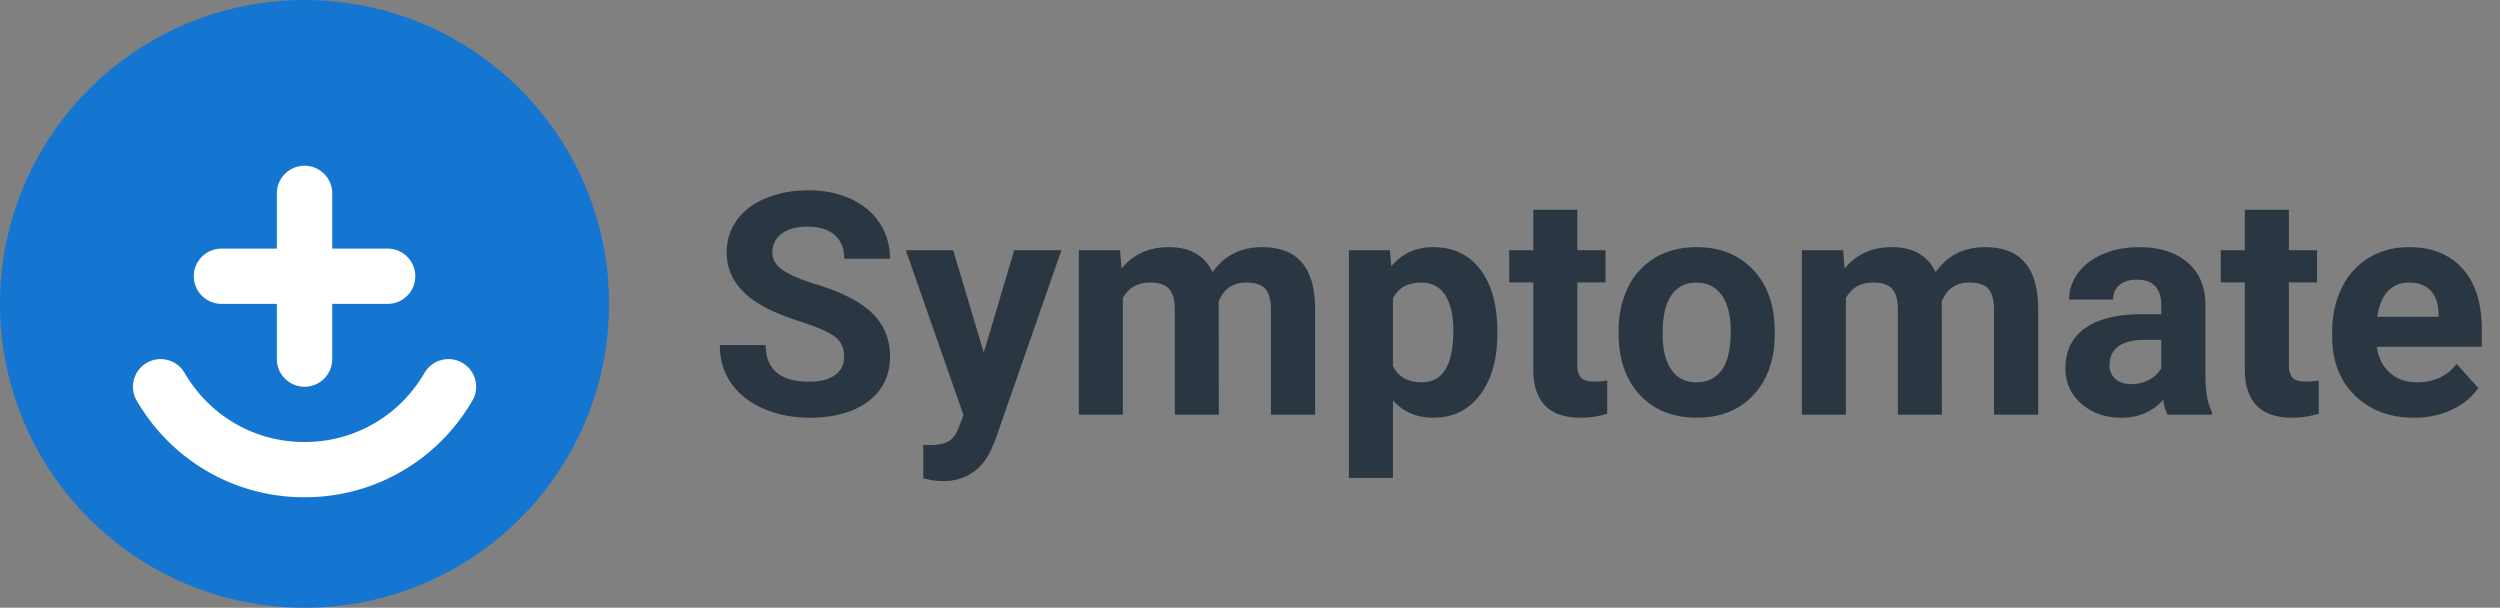 <svg width='181' height='44' xmlns='http://www.w3.org/2000/svg' fill-rule='evenodd' clip-rule='evenodd' stroke-linecap='round' stroke-linejoin='round' stroke-width='0' fill='#2A3743' stroke='#2A3743'><rect width="100%" height="100%" fill="#808080" stroke="none"/><path d='M44.098 22c0 12.15-9.872 22-22.049 22S0 34.15 0 22 9.872 0 22.049 0s22.049 9.85 22.049 22' fill='#1576D1' stroke='none'/><path d='M24.053 18h4.01c1.106 0 2.004.895 2.004 2s-.898 2-2.005 2h-4.009v4c0 1.105-.897 2-2.004 2a2.002 2.002 0 0 1-2.004-2v-4h-4.01a2.002 2.002 0 0 1-2.004-2c0-1.105.898-2 2.005-2h4.009v-4c0-1.105.897-2 2.004-2s2.004.895 2.004 2v4zM9.896 29.003a1.998 1.998 0 0 1 .728-2.733 2.007 2.007 0 0 1 2.74.727c.2.345.423.68.665 1.001A9.942 9.942 0 0 0 22.049 32a9.939 9.939 0 0 0 8.02-4.002c.244-.324.466-.658.664-1a2.007 2.007 0 0 1 2.74-.729 1.998 1.998 0 0 1 .73 2.733c-.28.48-.589.947-.928 1.398A13.95 13.95 0 0 1 22.049 36a13.954 13.954 0 0 1-11.226-5.6 14.161 14.161 0 0 1-.927-1.397z' fill='#FFF' fill-rule='nonzero' stroke='none'/><path d='M61.116 25.817c0-.623-.22-1.102-.662-1.436-.44-.334-1.235-.686-2.382-1.057-1.147-.37-2.055-.735-2.725-1.094-1.823-.984-2.735-2.308-2.735-3.974 0-.865.245-1.638.734-2.316.489-.679 1.19-1.209 2.107-1.59.915-.382 1.943-.573 3.082-.573 1.147 0 2.17.207 3.066.622.898.415 1.595 1 2.09 1.755.497.756.745 1.614.745 2.576h-3.309c0-.734-.231-1.304-.695-1.712-.463-.407-1.114-.61-1.952-.61-.809 0-1.438.17-1.886.511-.448.341-.673.79-.673 1.348 0 .521.263.958.789 1.31.526.352 1.3.682 2.322.99 1.882.566 3.254 1.266 4.114 2.103.86.836 1.29 1.878 1.29 3.125 0 1.387-.525 2.475-1.577 3.263-1.052.79-2.467 1.184-4.247 1.184-1.235 0-2.36-.226-3.375-.677-1.014-.451-1.788-1.07-2.322-1.855-.533-.785-.8-1.694-.8-2.73h3.321c0 1.77 1.059 2.653 3.176 2.653.787 0 1.401-.16 1.842-.479.442-.319.662-.764.662-1.337m10.109-.297l2.206-7.407h3.419L72.052 31.87l-.265.628c-.713 1.555-1.89 2.333-3.53 2.333a5.02 5.02 0 0 1-1.411-.21v-2.41l.485.012c.603 0 1.053-.092 1.351-.276.298-.183.531-.488.7-.913l.376-.98-4.18-11.94h3.43l2.217 7.406zm9.872-7.407l.099 1.332c.846-1.034 1.989-1.552 3.43-1.552 1.537 0 2.592.606 3.166 1.816.838-1.21 2.033-1.816 3.585-1.816 1.294 0 2.257.376 2.89 1.128.632.752.948 1.884.948 3.396v7.604h-3.199v-7.61c0-.678-.132-1.172-.397-1.485-.265-.313-.731-.469-1.4-.469-.957 0-1.619.456-1.986 1.368l.011 8.196h-3.188v-7.6c0-.691-.136-1.191-.408-1.5-.272-.31-.735-.464-1.39-.464-.904 0-1.558.376-1.963 1.126v8.438h-3.188V18.113h2.99zm24.123 5.822c0-1.111-.197-1.969-.591-2.572-.393-.604-.965-.905-1.715-.905-1 0-1.687.382-2.063 1.148v4.89c.39.788 1.085 1.181 2.085 1.181 1.522 0 2.283-1.247 2.283-3.742zm3.187.242c0 1.835-.417 3.304-1.252 4.408-.835 1.104-1.961 1.656-3.38 1.656-1.207 0-2.18-.418-2.924-1.254V34.6h-3.188V18.113h2.957l.11 1.167c.772-.925 1.78-1.387 3.022-1.387 1.471 0 2.614.543 3.43 1.63.817 1.085 1.225 2.582 1.225 4.49v.164zm5.791-8.991v2.928h2.04v2.332h-2.04v5.944c0 .44.084.755.253.946.17.19.493.286.971.286.353 0 .665-.026.938-.077v2.41a6.574 6.574 0 0 1-1.93.287c-2.236 0-3.376-1.127-3.42-3.38v-6.416h-1.743v-2.332h1.743v-2.928h3.188zm6.177 8.997c0 1.132.212 1.998.64 2.595.426.6 1.036.899 1.83.899.772 0 1.375-.295 1.809-.888.434-.59.651-1.537.651-2.837 0-1.11-.217-1.969-.651-2.579-.434-.61-1.044-.915-1.831-.915-.78 0-1.382.303-1.809.91-.427.606-.64 1.544-.64 2.815zm-3.188-.226c0-1.181.228-2.234.684-3.158a5.002 5.002 0 0 1 1.968-2.146c.857-.506 1.852-.76 2.984-.76 1.61 0 2.925.492 3.943 1.475 1.019.983 1.587 2.319 1.705 4.006l.022.815c0 1.826-.512 3.292-1.533 4.396-1.023 1.104-2.394 1.656-4.115 1.656-1.72 0-3.094-.55-4.12-1.65-1.025-1.1-1.538-2.598-1.538-4.49v-.144zm16.258-5.844l.1 1.332c.845-1.034 1.988-1.552 3.43-1.552 1.536 0 2.592.606 3.165 1.816.839-1.21 2.033-1.816 3.585-1.816 1.294 0 2.257.376 2.89 1.128.632.752.949 1.884.949 3.396v7.604h-3.2v-7.61c0-.678-.132-1.172-.396-1.485-.265-.313-.732-.469-1.401-.469-.956 0-1.618.456-1.985 1.368l.01 8.196h-3.187v-7.6c0-.691-.136-1.191-.409-1.5-.271-.31-.735-.464-1.389-.464-.904 0-1.56.376-1.964 1.126v8.438h-3.187V18.113h2.989zm20.847 9.697c.47 0 .904-.105 1.301-.314.397-.21.692-.49.883-.842v-2.047h-1.191c-1.596 0-2.446.55-2.548 1.65l-.012.187c0 .397.14.723.42.98.28.257.661.385 1.147.385zm2.636 2.211c-.147-.286-.254-.642-.32-1.067-.772.858-1.775 1.288-3.011 1.288-1.169 0-2.138-.338-2.906-1.013-.769-.675-1.153-1.526-1.153-2.553 0-1.262.469-2.23 1.406-2.906.938-.675 2.293-1.016 4.065-1.023h1.467v-.683c0-.55-.142-.99-.425-1.32-.283-.33-.73-.496-1.34-.496-.537 0-.958.129-1.263.386-.305.256-.458.608-.458 1.056h-3.187c0-.69.213-1.328.639-1.915.427-.587 1.03-1.047 1.81-1.381.779-.334 1.654-.5 2.624-.5 1.471 0 2.638.368 3.502 1.106.865.737 1.296 1.773 1.296 3.108v5.162c.008 1.13.166 1.985.475 2.564v.187h-3.221zm8.786-14.835v2.928h2.04v2.332h-2.04v5.944c0 .44.085.755.254.946.169.19.492.286.97.286.353 0 .666-.026.938-.077v2.41a6.576 6.576 0 0 1-1.93.287c-2.236 0-3.376-1.127-3.42-3.38v-6.416h-1.743v-2.332h1.743v-2.928h3.188zm8.695 5.272c-.633 0-1.145.213-1.539.64-.393.428-.645 1.04-.756 1.836h4.435v-.254c-.015-.708-.206-1.255-.574-1.642s-.89-.58-1.566-.58m.364 9.783c-1.75 0-3.175-.535-4.275-1.607-1.099-1.07-1.648-2.498-1.648-4.28v-.309c0-1.196.231-2.265.694-3.208.464-.943 1.12-1.669 1.969-2.179.85-.51 1.818-.765 2.906-.765 1.633 0 2.918.514 3.856 1.541.937 1.027 1.406 2.484 1.406 4.37v1.298h-7.6c.103.778.414 1.401.933 1.87.518.47 1.174.705 1.968.705 1.228 0 2.188-.444 2.88-1.331l1.565 1.75c-.478.674-1.124 1.2-1.94 1.578-.817.378-1.722.567-2.714.567' stroke='none'/></svg>